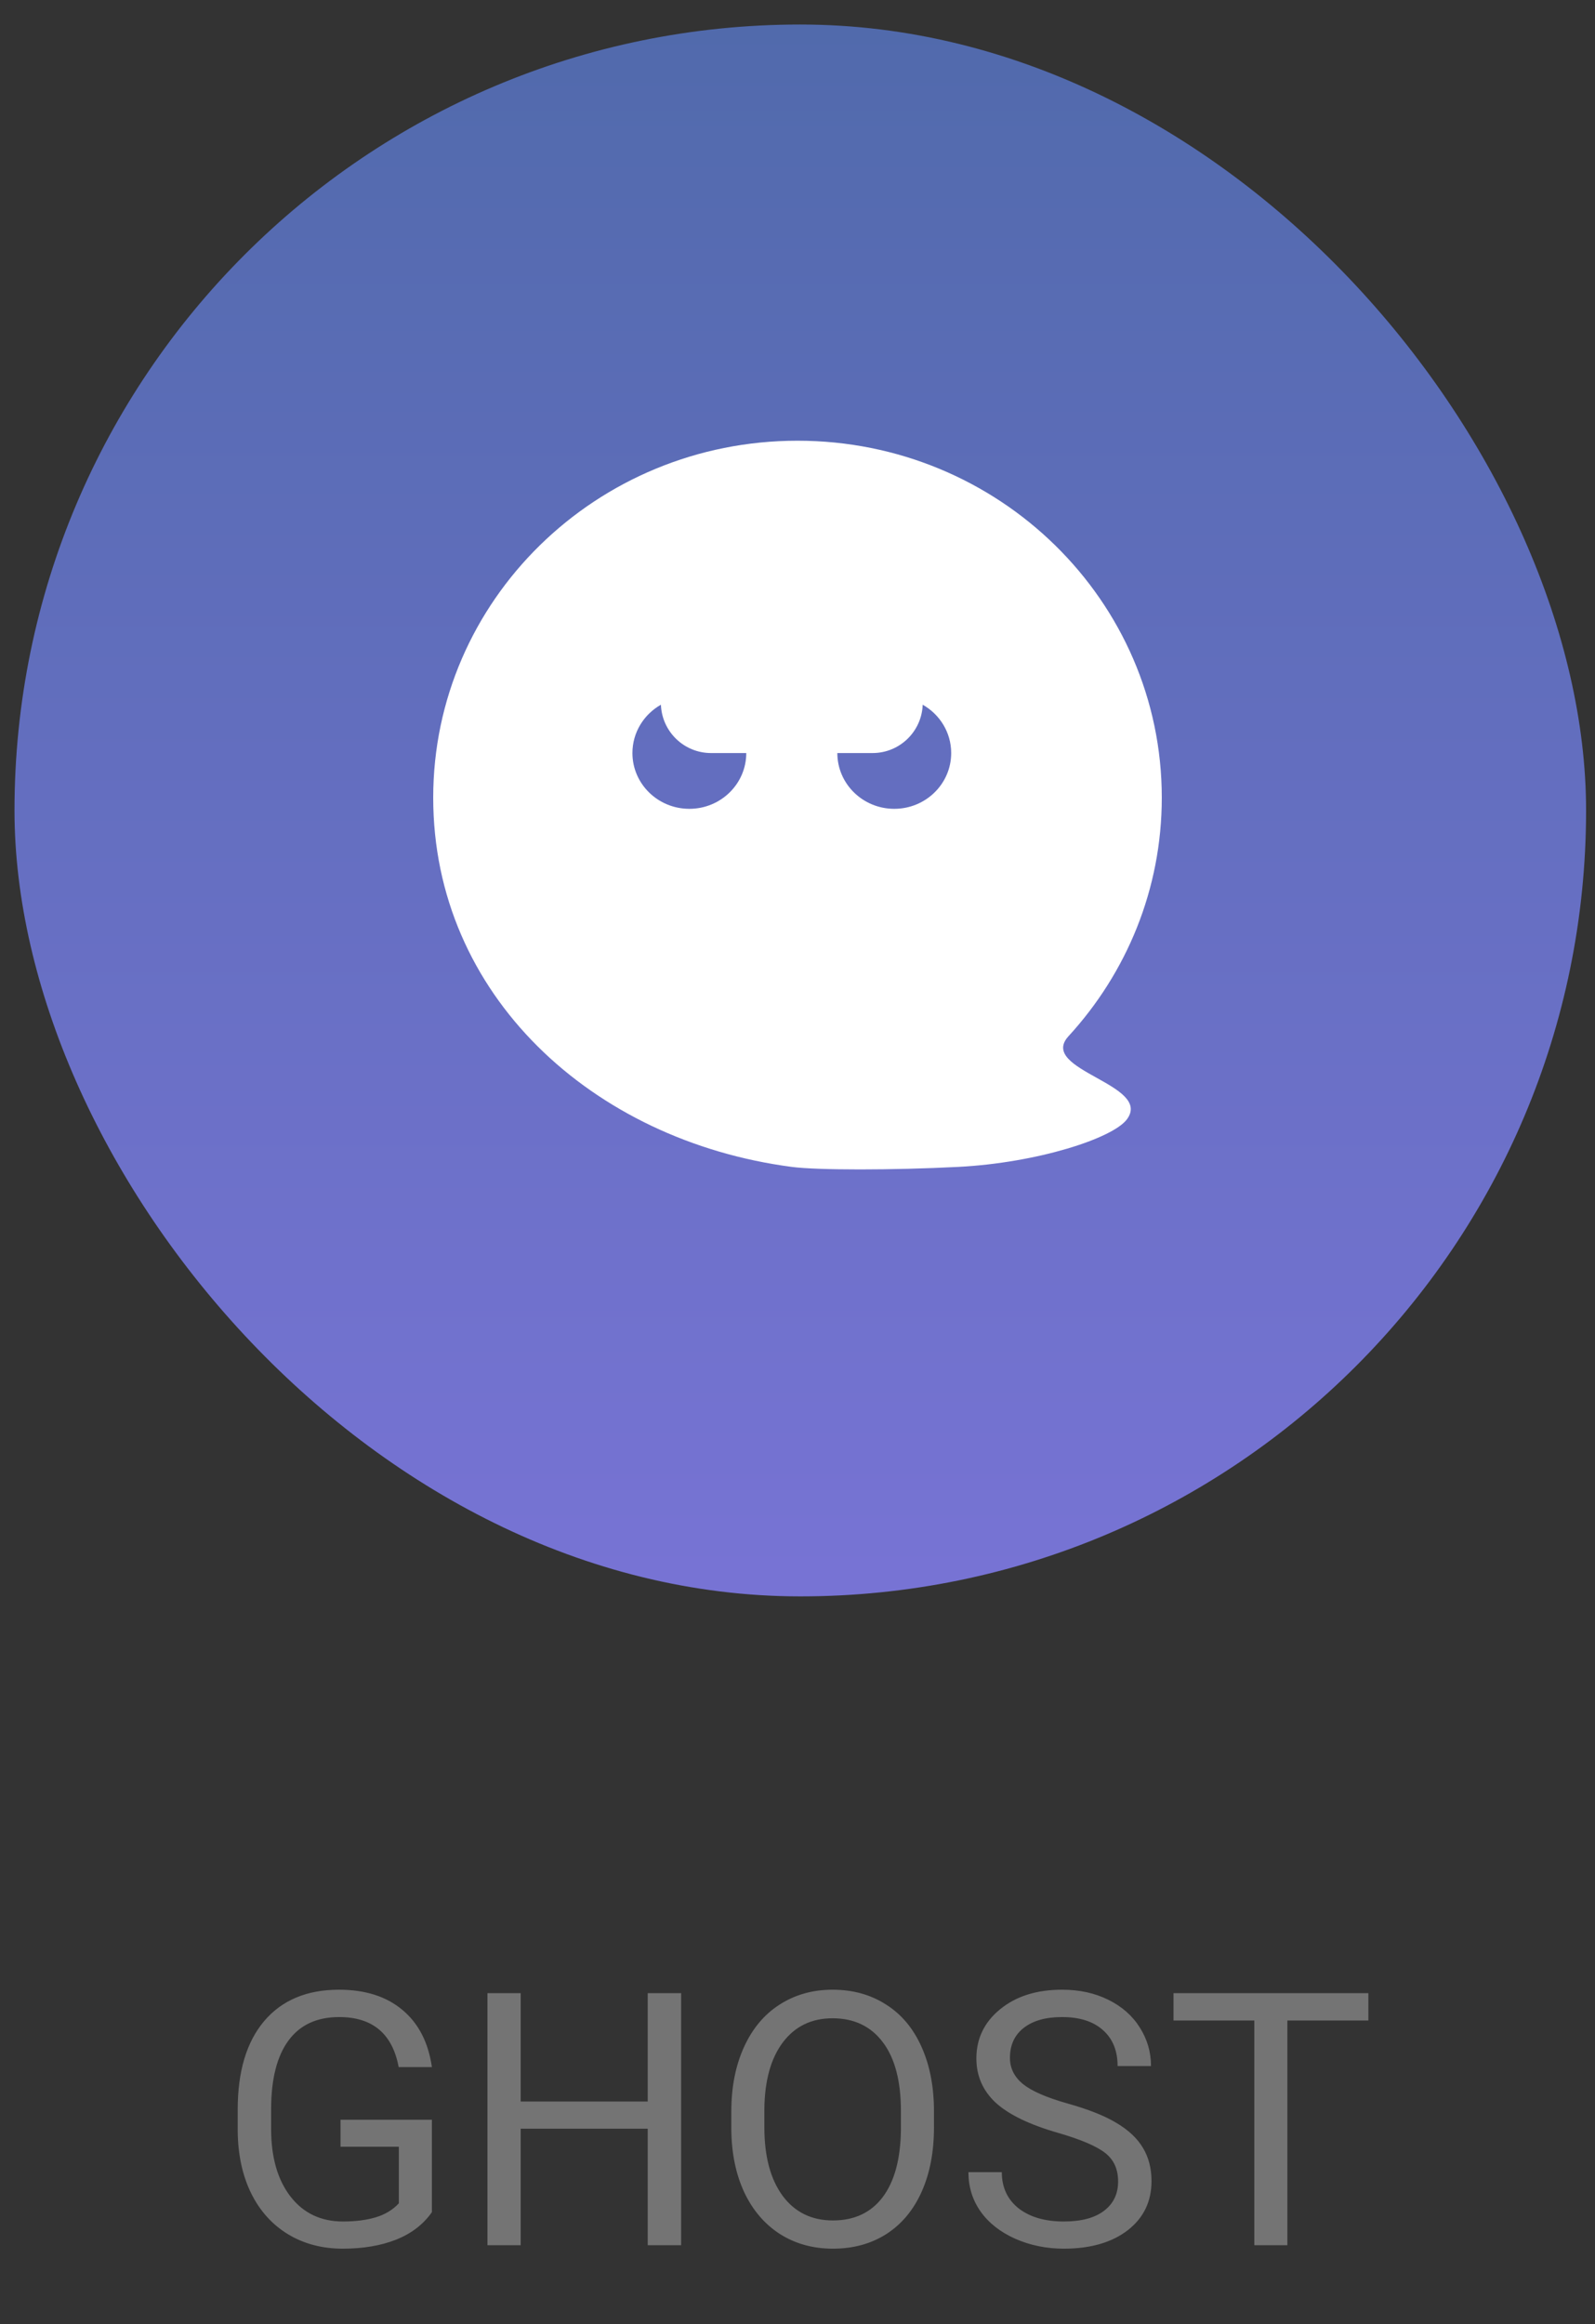 <svg width="81" height="118" viewBox="0 0 81 118" fill="none" xmlns="http://www.w3.org/2000/svg">
<rect x="0" y="0" width="81" height="118" fill="#333333" stroke="none"/>
<g clip-path="url(#clip0)">
<rect x="0.736" y="1.245" width="79.811" height="79.811" rx="39.906" fill="url(#ghost-label)"/>
<path fill-rule="evenodd" clip-rule="evenodd" d="M48.663 59.249C45.325 59.42 41.504 59.42 40.206 59.249C30.077 57.917 22 50.511 22 40.502C22 30.492 30.283 22.377 40.5 22.377C50.717 22.377 59 30.492 59 40.502C59 45.157 57.208 49.402 54.264 52.612C53.464 53.484 54.561 54.095 55.676 54.717C56.769 55.326 57.879 55.944 57.234 56.827C56.523 57.8 52.669 59.044 48.663 59.249ZM37.898 38.236C37.898 39.8 36.604 41.068 35.008 41.068C33.411 41.068 32.117 39.8 32.117 38.236C32.117 37.187 32.699 36.271 33.564 35.782C33.614 37.146 34.735 38.236 36.111 38.236H37.898V38.236ZM46.858 35.782C46.808 37.146 45.687 38.236 44.311 38.236H42.523V38.236C42.523 39.8 43.818 41.068 45.414 41.068C47.011 41.068 48.305 39.8 48.305 38.236C48.305 37.187 47.723 36.271 46.858 35.782Z" fill="white"/>
</g>
<path d="M21.934 112.321C21.5 112.942 20.894 113.408 20.114 113.719C19.341 114.023 18.439 114.176 17.407 114.176C16.364 114.176 15.438 113.933 14.63 113.446C13.821 112.954 13.194 112.257 12.749 111.354C12.31 110.452 12.084 109.406 12.072 108.217V107.101C12.072 105.173 12.521 103.679 13.417 102.618C14.319 101.558 15.585 101.027 17.214 101.027C18.55 101.027 19.625 101.37 20.439 102.056C21.254 102.735 21.752 103.702 21.934 104.956H20.246C19.93 103.263 18.922 102.416 17.223 102.416C16.092 102.416 15.233 102.814 14.648 103.611C14.067 104.402 13.774 105.551 13.769 107.057V108.103C13.769 109.538 14.097 110.681 14.753 111.53C15.409 112.374 16.297 112.796 17.416 112.796C18.049 112.796 18.602 112.726 19.077 112.585C19.552 112.444 19.944 112.207 20.255 111.873V108.999H17.293V107.628H21.934V112.321ZM34.59 114H32.894V108.085H26.442V114H24.755V101.203H26.442V106.705H32.894V101.203H34.59V114ZM47.431 108.015C47.431 109.269 47.22 110.364 46.798 111.302C46.376 112.233 45.778 112.945 45.005 113.438C44.231 113.93 43.329 114.176 42.298 114.176C41.29 114.176 40.397 113.93 39.617 113.438C38.838 112.939 38.231 112.233 37.798 111.319C37.37 110.399 37.15 109.336 37.139 108.129V107.206C37.139 105.976 37.352 104.889 37.78 103.945C38.208 103.002 38.812 102.281 39.591 101.783C40.376 101.279 41.273 101.027 42.28 101.027C43.306 101.027 44.208 101.276 44.987 101.774C45.773 102.267 46.376 102.984 46.798 103.928C47.22 104.865 47.431 105.958 47.431 107.206V108.015ZM45.752 107.188C45.752 105.671 45.447 104.508 44.838 103.699C44.228 102.885 43.376 102.478 42.28 102.478C41.214 102.478 40.373 102.885 39.758 103.699C39.148 104.508 38.835 105.633 38.817 107.074V108.015C38.817 109.485 39.125 110.643 39.74 111.486C40.361 112.324 41.214 112.743 42.298 112.743C43.388 112.743 44.231 112.348 44.829 111.557C45.427 110.76 45.734 109.62 45.752 108.138V107.188ZM53.732 108.296C52.285 107.88 51.23 107.37 50.568 106.767C49.912 106.157 49.584 105.407 49.584 104.517C49.584 103.509 49.985 102.677 50.788 102.021C51.597 101.358 52.645 101.027 53.935 101.027C54.813 101.027 55.596 101.197 56.281 101.537C56.973 101.877 57.506 102.346 57.881 102.943C58.262 103.541 58.452 104.194 58.452 104.903H56.756C56.756 104.13 56.51 103.523 56.018 103.084C55.525 102.639 54.831 102.416 53.935 102.416C53.102 102.416 52.452 102.601 51.983 102.97C51.52 103.333 51.289 103.84 51.289 104.49C51.289 105.012 51.509 105.454 51.948 105.817C52.394 106.175 53.147 106.503 54.207 106.802C55.273 107.101 56.105 107.432 56.703 107.795C57.307 108.152 57.752 108.571 58.039 109.052C58.332 109.532 58.478 110.098 58.478 110.748C58.478 111.785 58.074 112.617 57.266 113.244C56.457 113.865 55.376 114.176 54.023 114.176C53.144 114.176 52.323 114.009 51.562 113.675C50.8 113.335 50.211 112.872 49.795 112.286C49.385 111.7 49.18 111.035 49.18 110.291H50.876C50.876 111.064 51.16 111.677 51.728 112.128C52.303 112.573 53.067 112.796 54.023 112.796C54.913 112.796 55.596 112.614 56.07 112.251C56.545 111.888 56.782 111.393 56.782 110.766C56.782 110.139 56.562 109.655 56.123 109.315C55.684 108.97 54.887 108.63 53.732 108.296ZM69.491 102.592H65.378V114H63.699V102.592H59.595V101.203H69.491V102.592Z" fill="#747474"/>
<defs>
<linearGradient id="ghost-label" x1="1.25" y1="1.245" x2="1.25" y2="80.028" gradientUnits="userSpaceOnUse">
<stop stop-color="#516AAC"/>
<stop offset="1" stop-color="#7773D4"/>
</linearGradient>
<clipPath id="clip0">
<rect width="81" height="81" fill="white" transform="translate(0 0.377)"/>
</clipPath>
</defs>
</svg>
